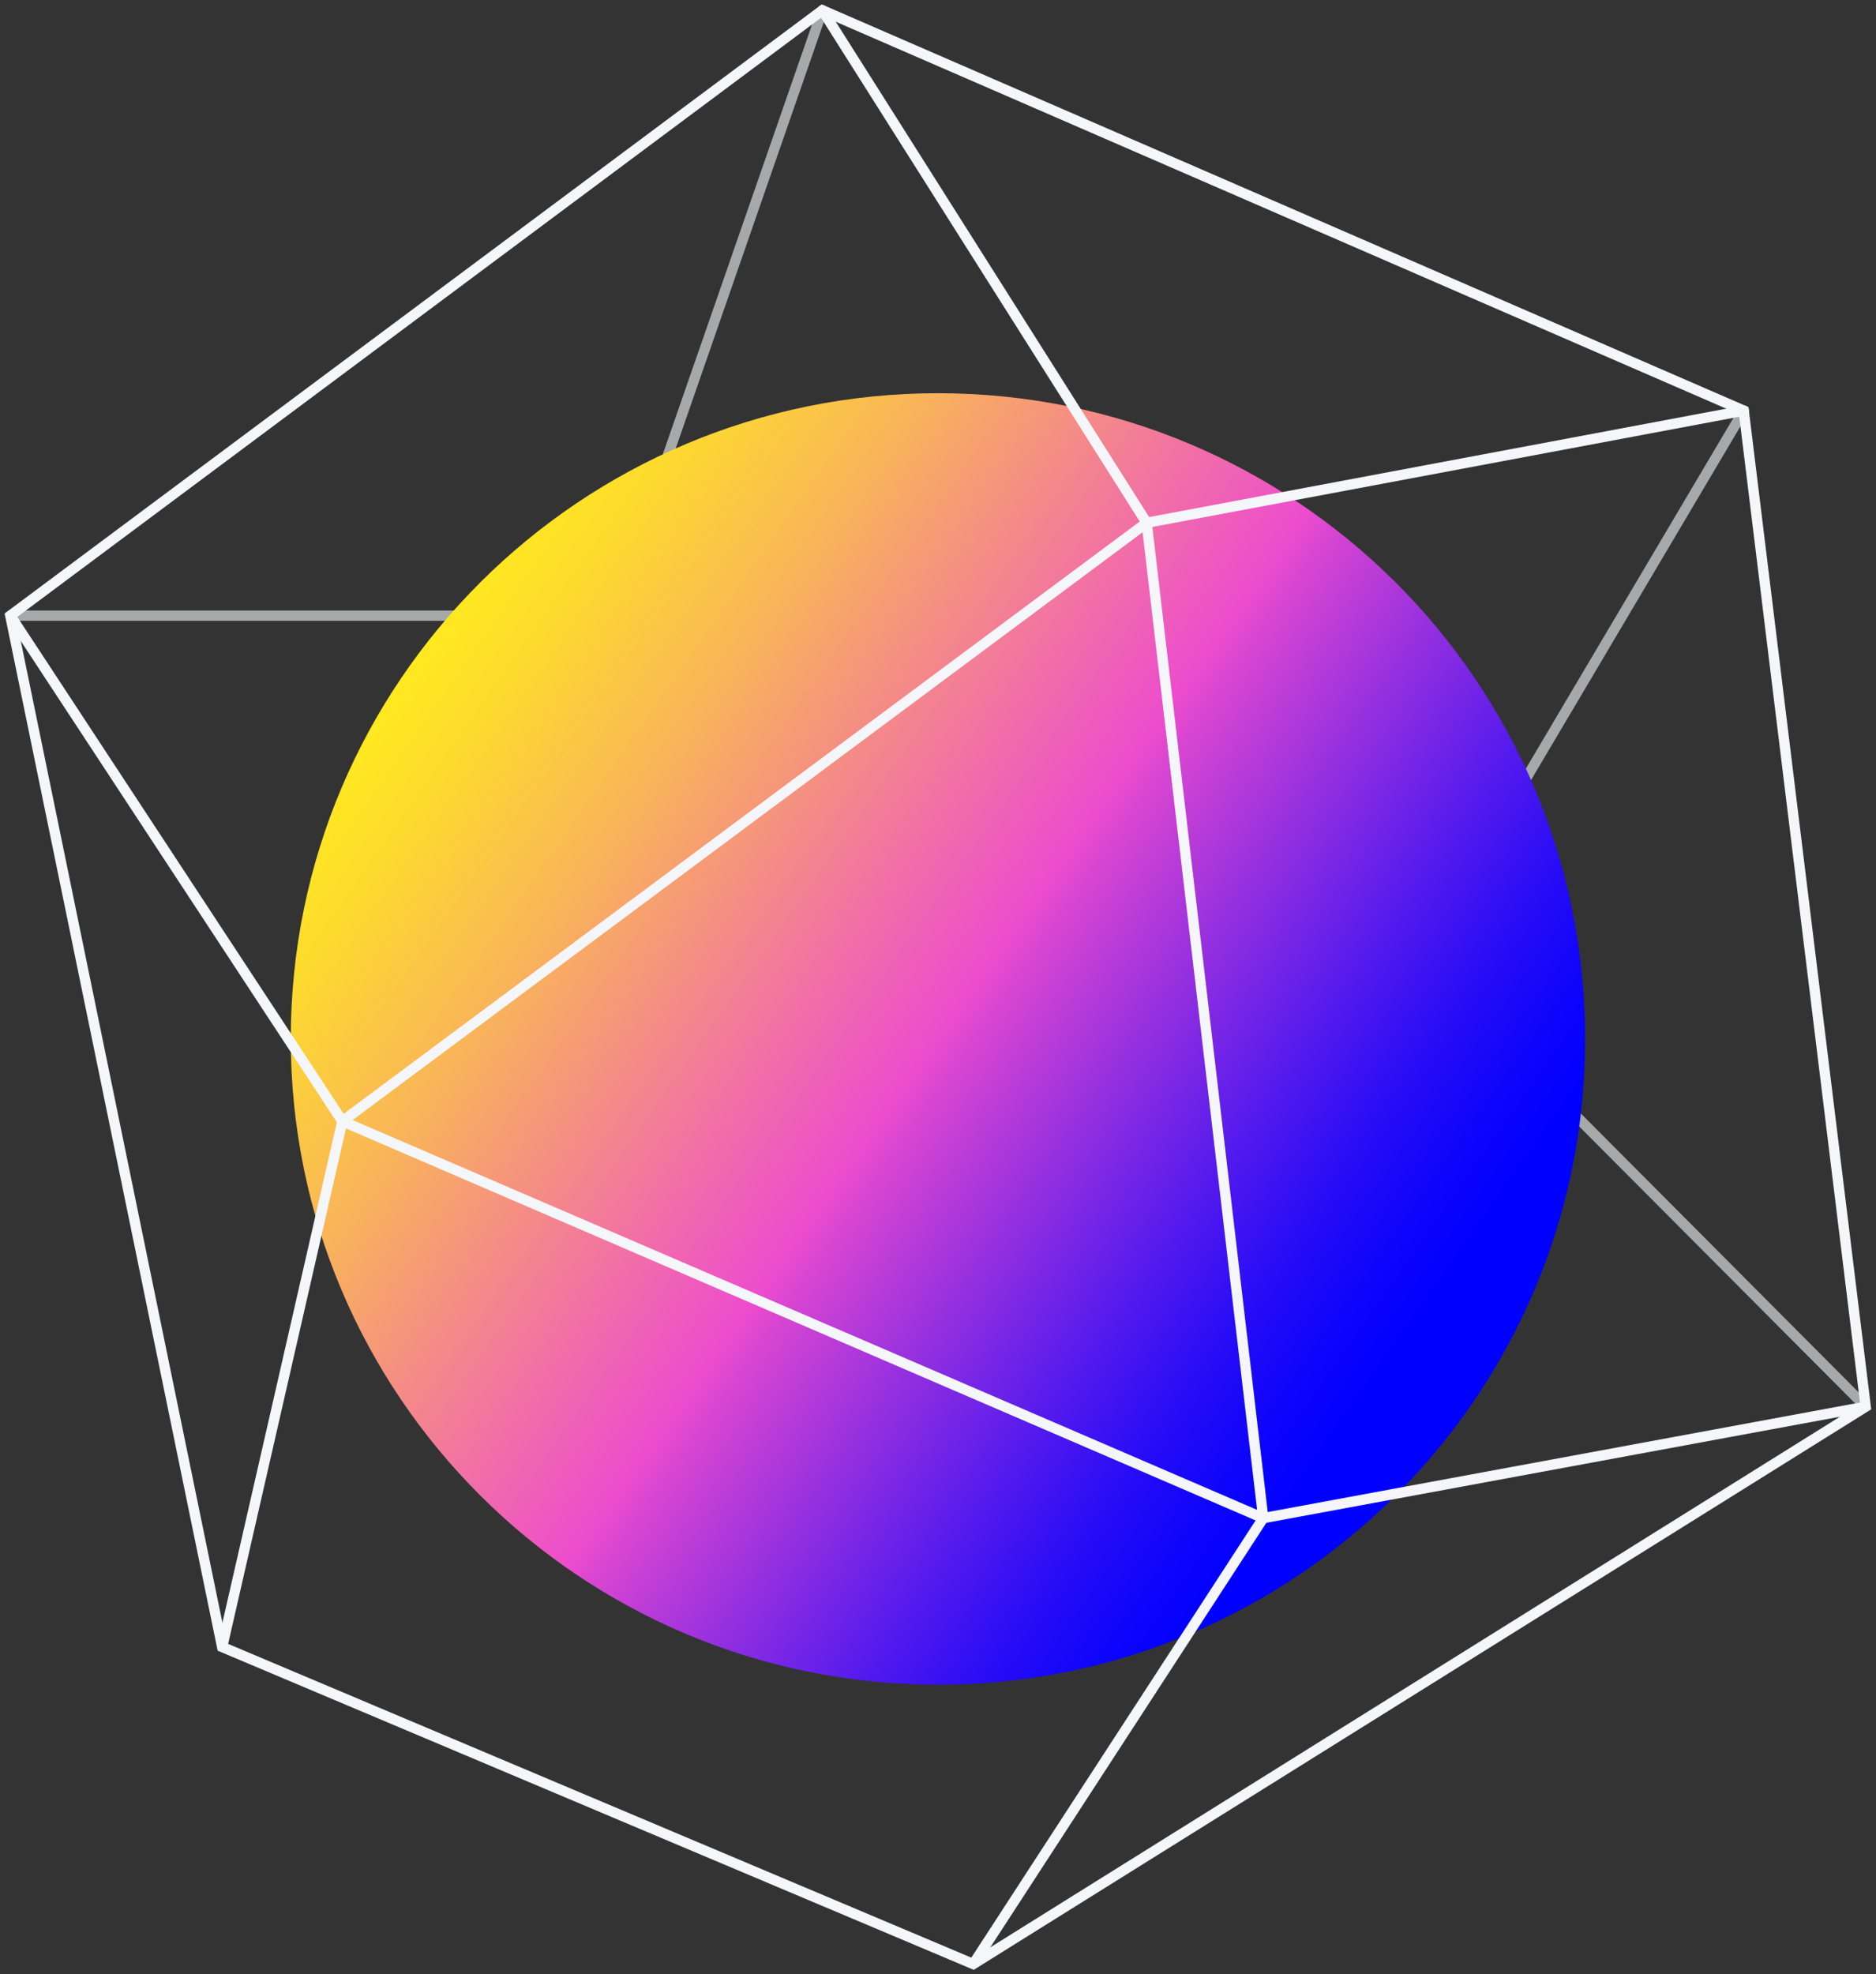 <svg width="364" height="383" viewBox="0 0 364 383" fill="none" xmlns="http://www.w3.org/2000/svg">
<rect x="0" y="0" width="364" height="383" fill="#333333" stroke="none"/>
<path opacity="0.6" d="M275.392 185.972L362 272.881" stroke="#F4F6F9" stroke-width="2" stroke-miterlimit="10"/>
<path opacity="0.6" d="M159.575 2L118.784 119.431H2" stroke="#F4F6F9" stroke-width="2" stroke-linecap="round" stroke-linejoin="round"/>
<path opacity="0.6" d="M118.784 119.431L275.391 185.972L338.334 79.659" stroke="#F4F6F9" stroke-width="2" stroke-linecap="round" stroke-linejoin="round"/>
<path d="M181.992 326.808C251.344 326.808 307.565 270.726 307.565 201.544C307.565 132.363 251.344 76.28 181.992 76.28C112.64 76.28 56.419 132.363 56.419 201.544C56.419 270.726 112.64 326.808 181.992 326.808Z" fill="url(#paint0_linear_28_388)"/>
<path d="M159.575 2L338.334 79.659L362 272.881L188.845 381L43.103 319.489L2 119.431L159.575 2Z" stroke="#F4F6F9" stroke-width="2" stroke-miterlimit="10"/>
<path d="M245.107 294.496L222.487 101.414L66.426 217.506L245.107 294.496Z" stroke="#F4F6F9" stroke-width="2" stroke-linejoin="round"/>
<path d="M245.106 294.496L362 272.881" stroke="#F4F6F9" stroke-width="2" stroke-miterlimit="10"/>
<path d="M188.845 381L245.106 294.496" stroke="#F4F6F9" stroke-width="2" stroke-miterlimit="10"/>
<path d="M66.425 217.506L43.103 319.489" stroke="#F4F6F9" stroke-width="2" stroke-miterlimit="10"/>
<path d="M2 119.431L66.426 217.506" stroke="#F4F6F9" stroke-width="2" stroke-miterlimit="10"/>
<path d="M159.575 2L222.487 101.414L338.334 79.659" stroke="#F4F6F9" stroke-width="2" stroke-linecap="round" stroke-linejoin="round"/>
<defs>
<linearGradient id="paint0_linear_28_388" x1="284.867" y1="273.395" x2="79.466" y2="129.218" gradientUnits="userSpaceOnUse">
<stop offset="0.07" stop-color="#0000FF"/>
<stop offset="0.11" stop-color="#0A03FC"/>
<stop offset="0.18" stop-color="#250BF7"/>
<stop offset="0.26" stop-color="#5119EE"/>
<stop offset="0.36" stop-color="#8D2DE1"/>
<stop offset="0.48" stop-color="#DA46D1"/>
<stop offset="0.5" stop-color="#ED4CCE"/>
<stop offset="0.63" stop-color="#F2799B"/>
<stop offset="0.8" stop-color="#F9B558"/>
<stop offset="0.93" stop-color="#FDDA2E"/>
<stop offset="1" stop-color="#FFE91F"/>
</linearGradient>
</defs>
</svg>
